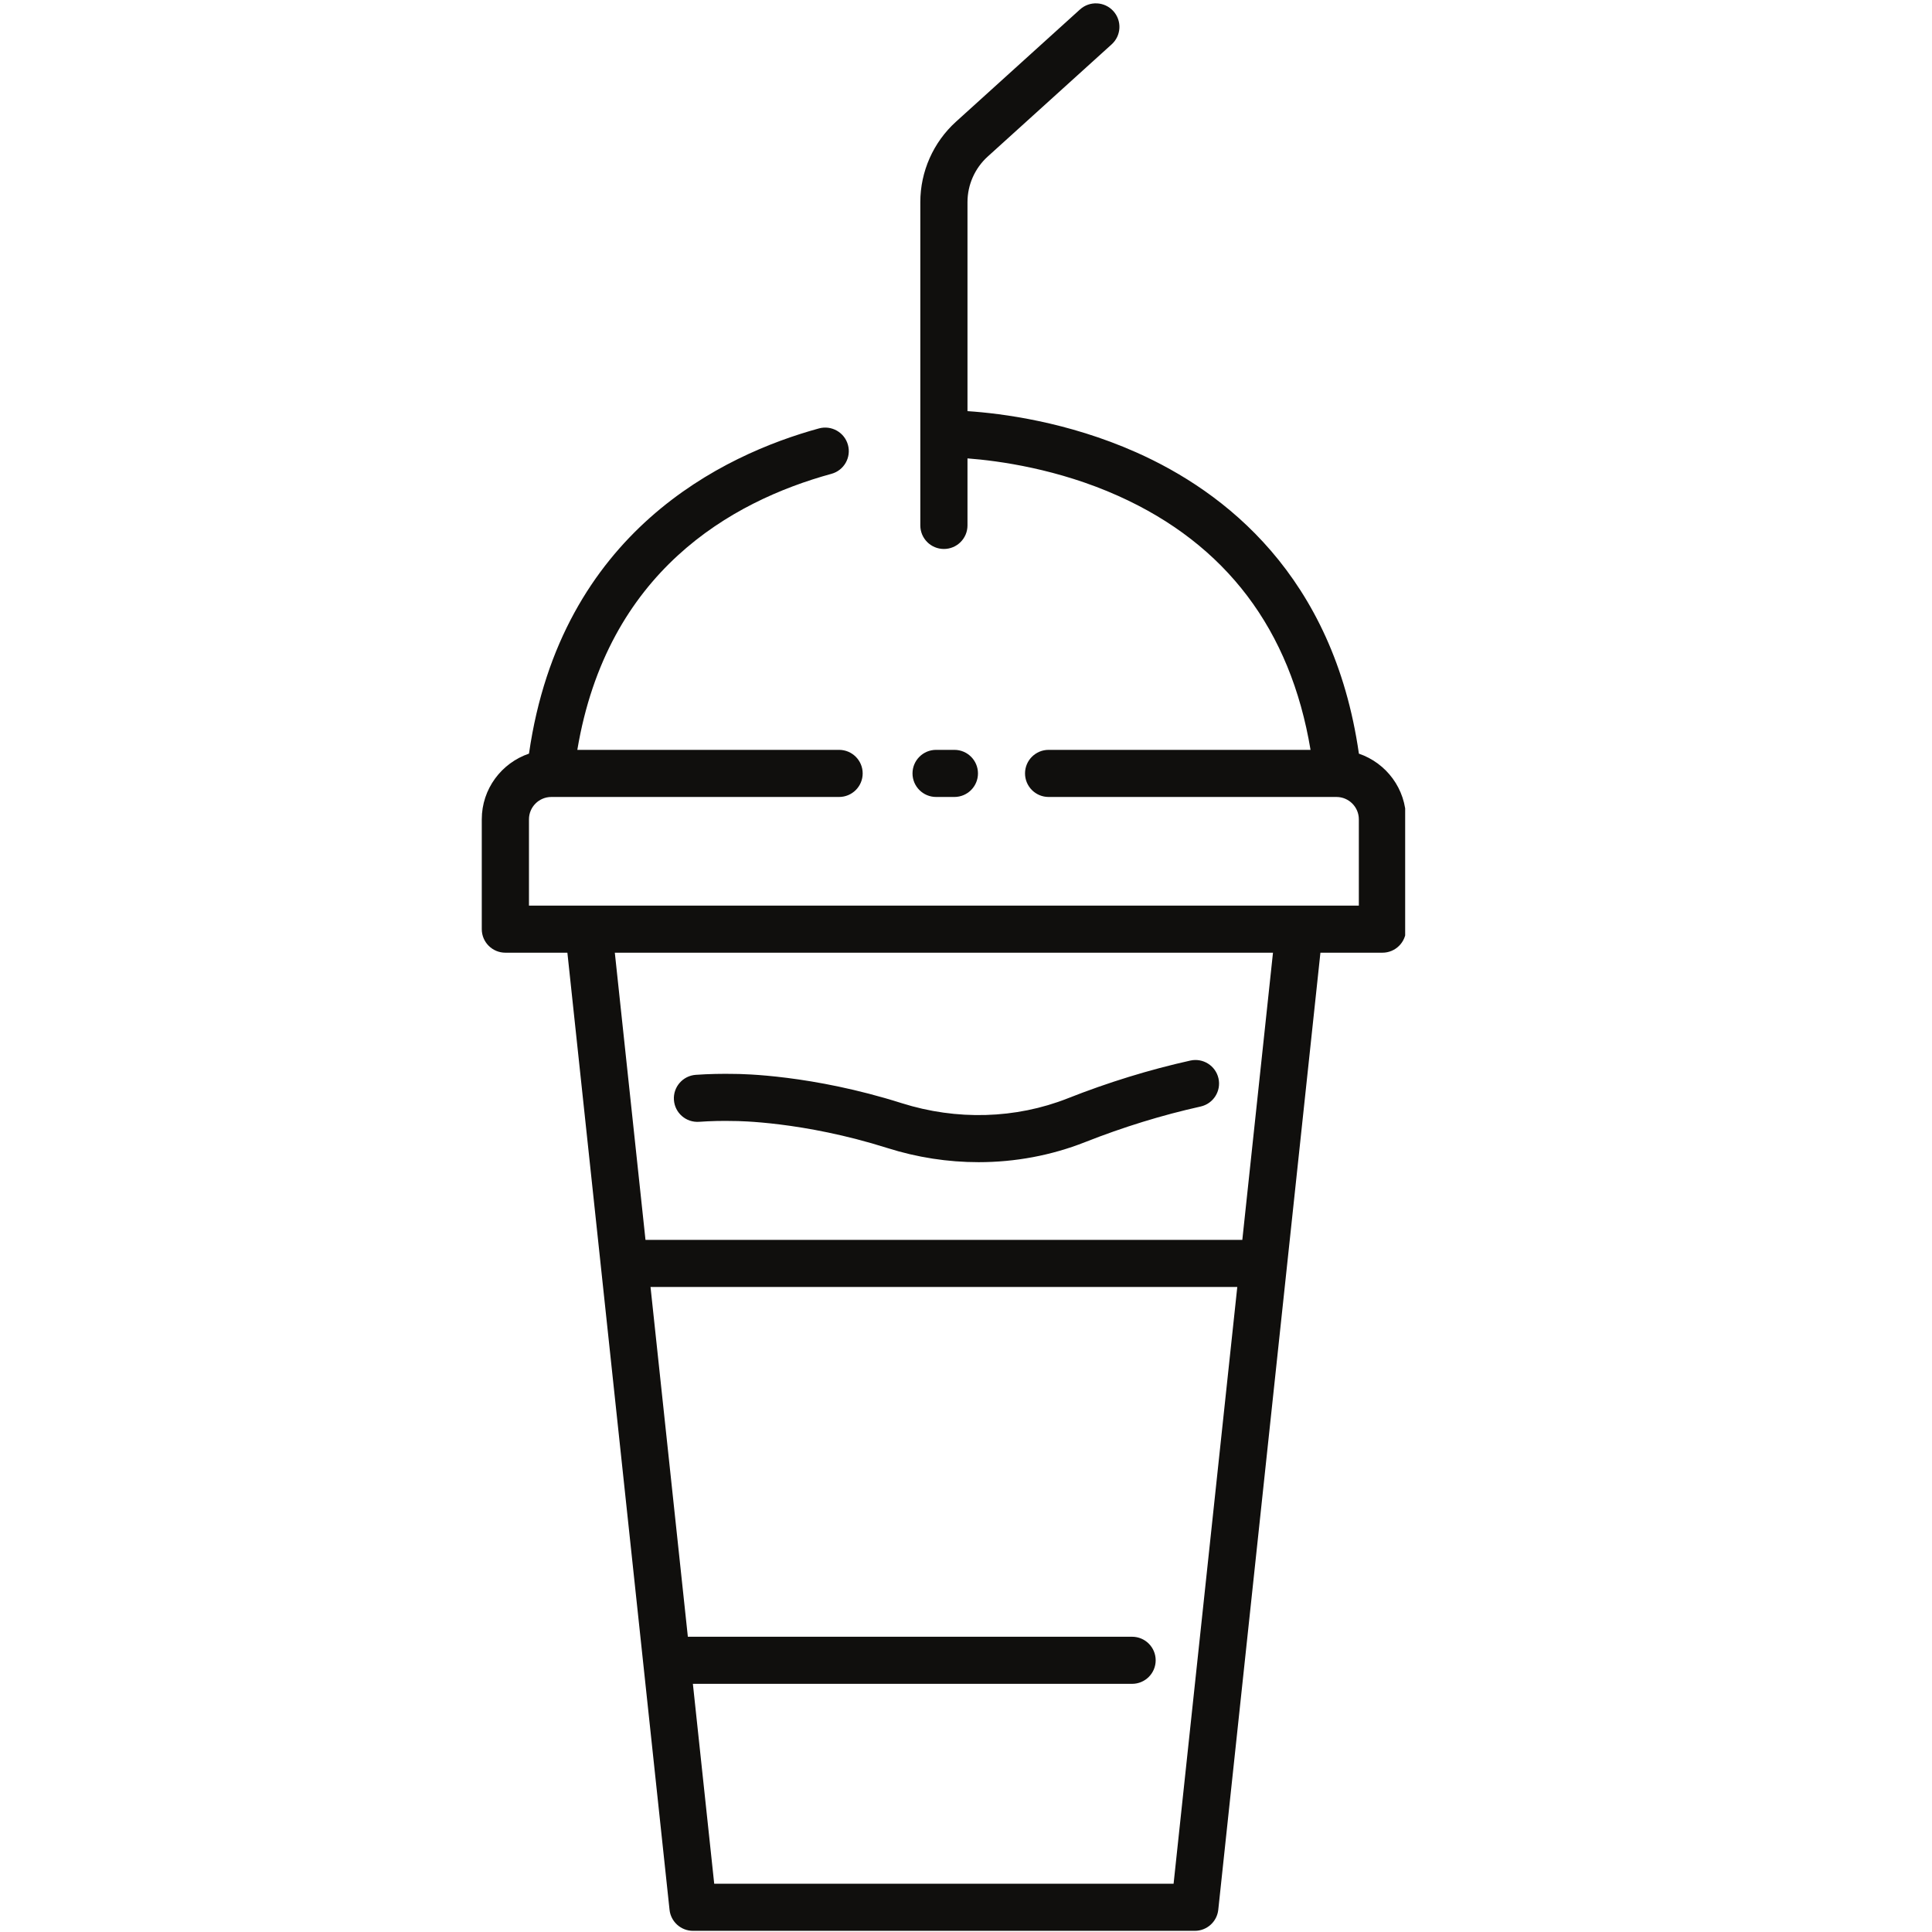 <?xml version="1.0" encoding="UTF-8"?>
<svg xmlns="http://www.w3.org/2000/svg" xmlns:xlink="http://www.w3.org/1999/xlink" width="375pt" height="375pt" viewBox="0 0 375 375" version="1.2">
<defs>
<clipPath id="clip1">
  <path d="M 93.492 0 L 272.742 0 L 272.742 375 L 93.492 375 Z M 93.492 0 "/>
</clipPath>
</defs>
<g id="surface1">
<path style=" stroke:none;fill-rule:nonzero;fill:rgb(6.27%,5.879%,5.099%);fill-opacity:1;" d="M 185.246 154.691 C 187.773 154.691 189.824 152.645 189.824 150.117 C 189.824 147.594 187.773 145.547 185.246 145.547 L 181.699 145.547 C 179.168 145.547 177.117 147.594 177.117 150.117 C 177.117 152.645 179.168 154.691 181.699 154.691 L 185.246 154.691 "/>
<g clip-path="url(#clip1)" clip-rule="nonzero">
<path style=" stroke:none;fill-rule:nonzero;fill:rgb(6.27%,5.879%,5.099%);fill-opacity:1;" d="M 241.133 240.66 L 125.289 240.66 L 119.336 184.918 L 247.086 184.918 Z M 227.793 365.633 L 138.629 365.633 L 134.488 326.832 L 219.738 326.832 C 222.266 326.832 224.316 324.785 224.316 322.262 C 224.316 319.738 222.266 317.691 219.738 317.691 L 133.512 317.691 L 126.266 249.801 L 240.156 249.801 Z M 161.387 91.969 C 163.824 91.301 165.258 88.785 164.586 86.352 C 163.914 83.918 161.398 82.492 158.957 83.156 C 140.395 88.246 108.867 103.195 102.676 146.277 C 97.355 148.09 93.512 153.113 93.512 159.031 L 93.512 180.348 C 93.512 182.871 95.562 184.918 98.09 184.918 L 110.129 184.918 L 129.957 370.688 C 130.207 373.012 132.172 374.773 134.512 374.773 L 231.91 374.773 C 234.25 374.773 236.215 373.012 236.465 370.688 L 256.293 184.918 L 268.332 184.918 C 270.859 184.918 272.91 182.871 272.91 180.348 L 272.91 159.031 C 272.91 153.121 269.074 148.094 263.762 146.285 C 258.805 111.719 237.676 95.41 220.527 87.793 C 207.18 81.863 194.41 80.238 187.789 79.801 L 187.789 39.227 C 187.789 35.871 189.219 32.648 191.711 30.391 L 215.777 8.605 C 217.652 6.906 217.793 4.02 216.094 2.148 C 214.395 0.281 211.496 0.141 209.625 1.836 L 185.559 23.621 C 181.156 27.605 178.633 33.297 178.633 39.227 L 178.633 101.984 C 178.633 104.508 180.684 106.555 183.211 106.555 C 185.738 106.555 187.789 104.508 187.789 101.984 L 187.789 88.973 C 193.887 89.438 205.363 91.008 217.086 96.27 C 237.969 105.648 250.488 122.215 254.375 145.547 L 203.535 145.547 C 201.008 145.547 198.957 147.594 198.957 150.117 C 198.957 152.645 201.008 154.691 203.535 154.691 L 259.402 154.691 C 261.801 154.691 263.75 156.637 263.75 159.031 L 263.75 175.777 L 102.672 175.777 L 102.672 159.031 C 102.672 156.637 104.617 154.691 107.02 154.691 L 162.863 154.691 C 165.391 154.691 167.445 152.645 167.445 150.117 C 167.445 147.594 165.391 145.547 162.863 145.547 L 112.059 145.547 C 117.84 111.031 141.801 97.34 161.387 91.969 "/>
</g>
<path style=" stroke:none;fill-rule:nonzero;fill:rgb(6.27%,5.879%,5.099%);fill-opacity:1;" d="M 135.703 217.742 C 137.906 217.586 140.207 217.531 142.531 217.59 C 142.57 217.59 142.605 217.59 142.641 217.59 C 142.648 217.59 142.641 217.59 142.66 217.59 C 142.949 217.59 155.84 217.641 172.227 222.828 C 178.02 224.664 184.004 225.578 189.945 225.578 C 197.035 225.578 204.055 224.273 210.609 221.688 C 218 218.77 225.547 216.441 233.035 214.777 C 235.504 214.227 237.059 211.781 236.508 209.32 C 235.957 206.859 233.508 205.305 231.043 205.855 C 223.086 207.625 215.078 210.094 207.238 213.191 C 197.148 217.176 185.695 217.504 174.996 214.117 C 157.602 208.609 143.914 208.453 142.695 208.449 C 140.102 208.395 137.523 208.449 135.047 208.625 C 132.527 208.805 130.629 210.992 130.809 213.508 C 130.988 216.023 133.156 217.918 135.703 217.742 "/>
</g>
</svg>
